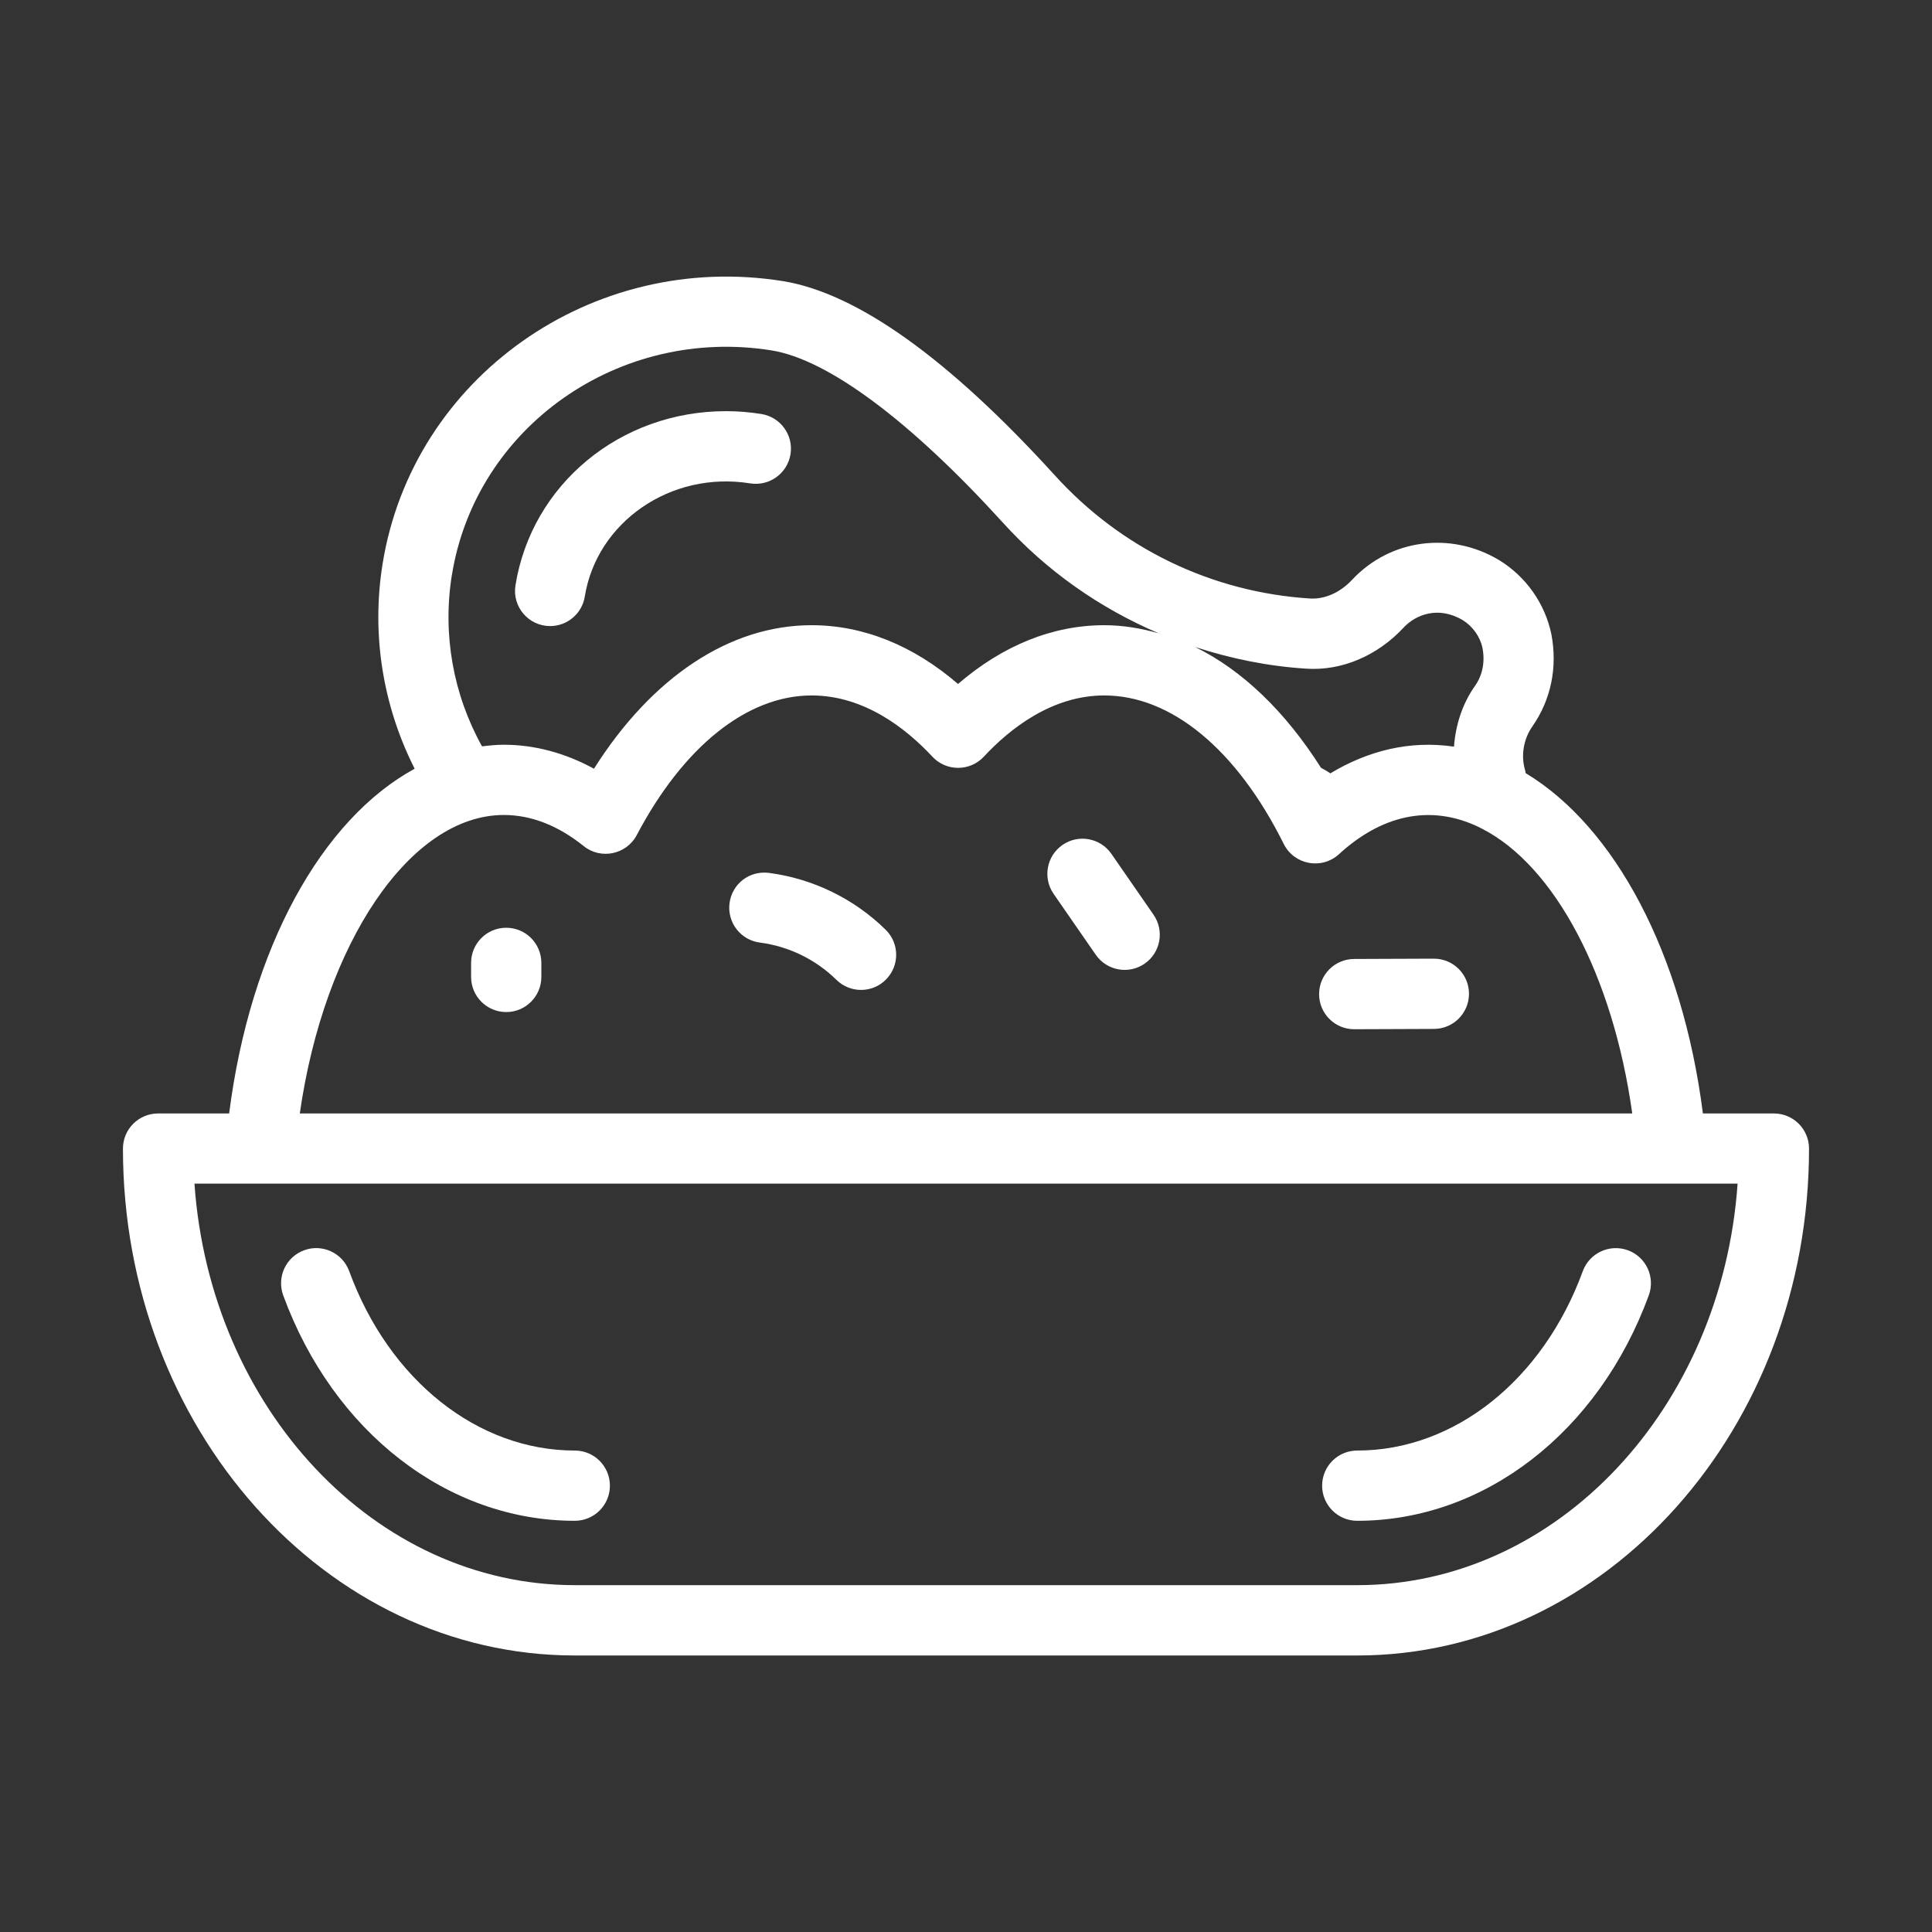<svg xmlns="http://www.w3.org/2000/svg" xmlns:xlink="http://www.w3.org/1999/xlink" xmlns:svgjs="http://svgjs.com/svgjs" version="1.1" width="512" height="512" x="0" y="0" viewBox="0 0 55 55" style="enable-background:new 0 0 512 512" xml:space="preserve"><rect x="0" y="0" width="55" height="55" fill="#333333" stroke="none"/><g><g xmlns="http://www.w3.org/2000/svg" id="_x33_5"><path d="m50.5 31.697h-2.022c-.583-4.572-2.51-8.158-5.045-9.687-.009-.03-.008-.06-.018-.09-.123-.413-.043-.889.217-1.253.521-.751.712-1.674.532-2.613-.182-.874-.722-1.642-1.494-2.113-1.38-.822-3.098-.592-4.176.562-.342.367-.776.556-1.188.536-2.81-.176-5.396-1.425-7.287-3.518-3.021-3.319-5.622-5.175-7.73-5.518-5.424-.87-10.546 2.741-11.399 8.056-.321 2.008.009 4.034.914 5.825-2.65 1.445-4.68 5.102-5.281 9.814h-2.023c-.553 0-1 .448-1 1 0 7.957 5.771 14.43 12.863 14.43h22.274c7.093 0 12.862-6.473 12.862-14.43 0-.552-.447-1-1-1zm-10.542-13.831c.335-.36.979-.629 1.681-.213.287.176.499.477.564.792.096.502-.062.866-.206 1.071-.365.512-.558 1.117-.605 1.74-1.256-.185-2.448.114-3.52.76-.085-.062-.177-.107-.266-.159-1.017-1.603-2.241-2.779-3.583-3.438 1.013.33 2.068.547 3.157.616 1.011.069 2.027-.362 2.777-1.168zm-27.094-1.492c.679-4.226 4.769-7.094 9.106-6.398 1.603.261 3.937 1.998 6.567 4.888 1.255 1.39 2.776 2.452 4.453 3.166-.509-.145-1.027-.232-1.555-.232-1.465 0-2.888.575-4.162 1.673-1.274-1.098-2.699-1.673-4.169-1.673-2.328 0-4.544 1.475-6.195 4.086-.82-.449-1.692-.683-2.567-.683-.209 0-.415.021-.62.046-.821-1.479-1.128-3.186-.859-4.873zm1.479 6.827c.777 0 1.542.298 2.273.885.484.391 1.215.246 1.511-.313 1.332-2.526 3.146-3.975 4.979-3.975 1.501 0 2.697.948 3.437 1.743.399.427 1.072.422 1.465 0 .739-.795 1.936-1.743 3.43-1.743 1.908 0 3.771 1.541 5.108 4.228.297.594 1.079.741 1.572.291 1.164-1.069 2.558-1.463 3.998-.764.029.014.054.033.085.044 2.046 1.055 3.711 4.144 4.266 8.1h-37.932c.693-4.843 3.138-8.496 5.808-8.496zm24.295 21.925h-22.274c-5.695 0-10.382-5.042-10.828-11.43h1.88 42.05c-.446 6.388-5.132 11.43-10.827 11.43z" fill="#fff" data-original="#000000"/><path d="m46.342 35.592c-.517-.188-1.093.077-1.283.595-1.135 3.103-3.655 5.107-6.421 5.107-.553 0-1 .448-1 1s.447 1 1 1c3.614 0 6.872-2.52 8.3-6.419.189-.519-.077-1.093-.596-1.283z" fill="#fff" data-original="#000000"/><path d="m16.363 41.294c-2.766 0-5.287-2.004-6.422-5.107-.19-.519-.766-.785-1.283-.595-.519.19-.785.764-.596 1.283 1.428 3.899 4.686 6.419 8.301 6.419.553 0 1-.448 1-1s-.447-1-1-1z" fill="#fff" data-original="#000000"/><path d="m15.662 17.823c.482 0 .907-.35.986-.841.339-2.113 2.439-3.586 4.71-3.221.545.086 1.058-.284 1.146-.829.088-.545-.283-1.058-.829-1.146-.335-.054-.674-.081-1.008-.081-3.012 0-5.532 2.085-5.993 4.959-.098.608.372 1.159.988 1.159z" fill="#fff" data-original="#000000"/><path d="m14.411 26.411c-.553 0-1 .448-1 1v.4c0 .552.447 1 1 1s1-.448 1-1v-.4c0-.552-.447-1-1-1z" fill="#fff" data-original="#000000"/><path d="m21.888 24.849c-.562-.069-1.049.317-1.12.864-.07.548.316 1.049.864 1.12.818.105 1.592.482 2.178 1.06.395.389 1.028.382 1.414-.01.388-.393.384-1.026-.01-1.414-.896-.883-2.077-1.458-3.326-1.62z" fill="#fff" data-original="#000000"/><path d="m31.639 24.307c-.315-.454-.938-.568-1.392-.253-.454.314-.567.938-.253 1.392l1.2 1.734c.313.452.935.569 1.392.253.454-.314.567-.938.253-1.392z" fill="#fff" data-original="#000000"/><path d="m40.819 27.291c-.101 0-2.372.009-2.271.009-.553.002-.998.452-.996 1.004.002.551.449.996 1 .996.101 0 2.372-.009 2.271-.009.553-.002.998-.452.996-1.004-.002-.551-.449-.996-1-.996z" fill="#fff" data-original="#000000"/></g></g></svg>